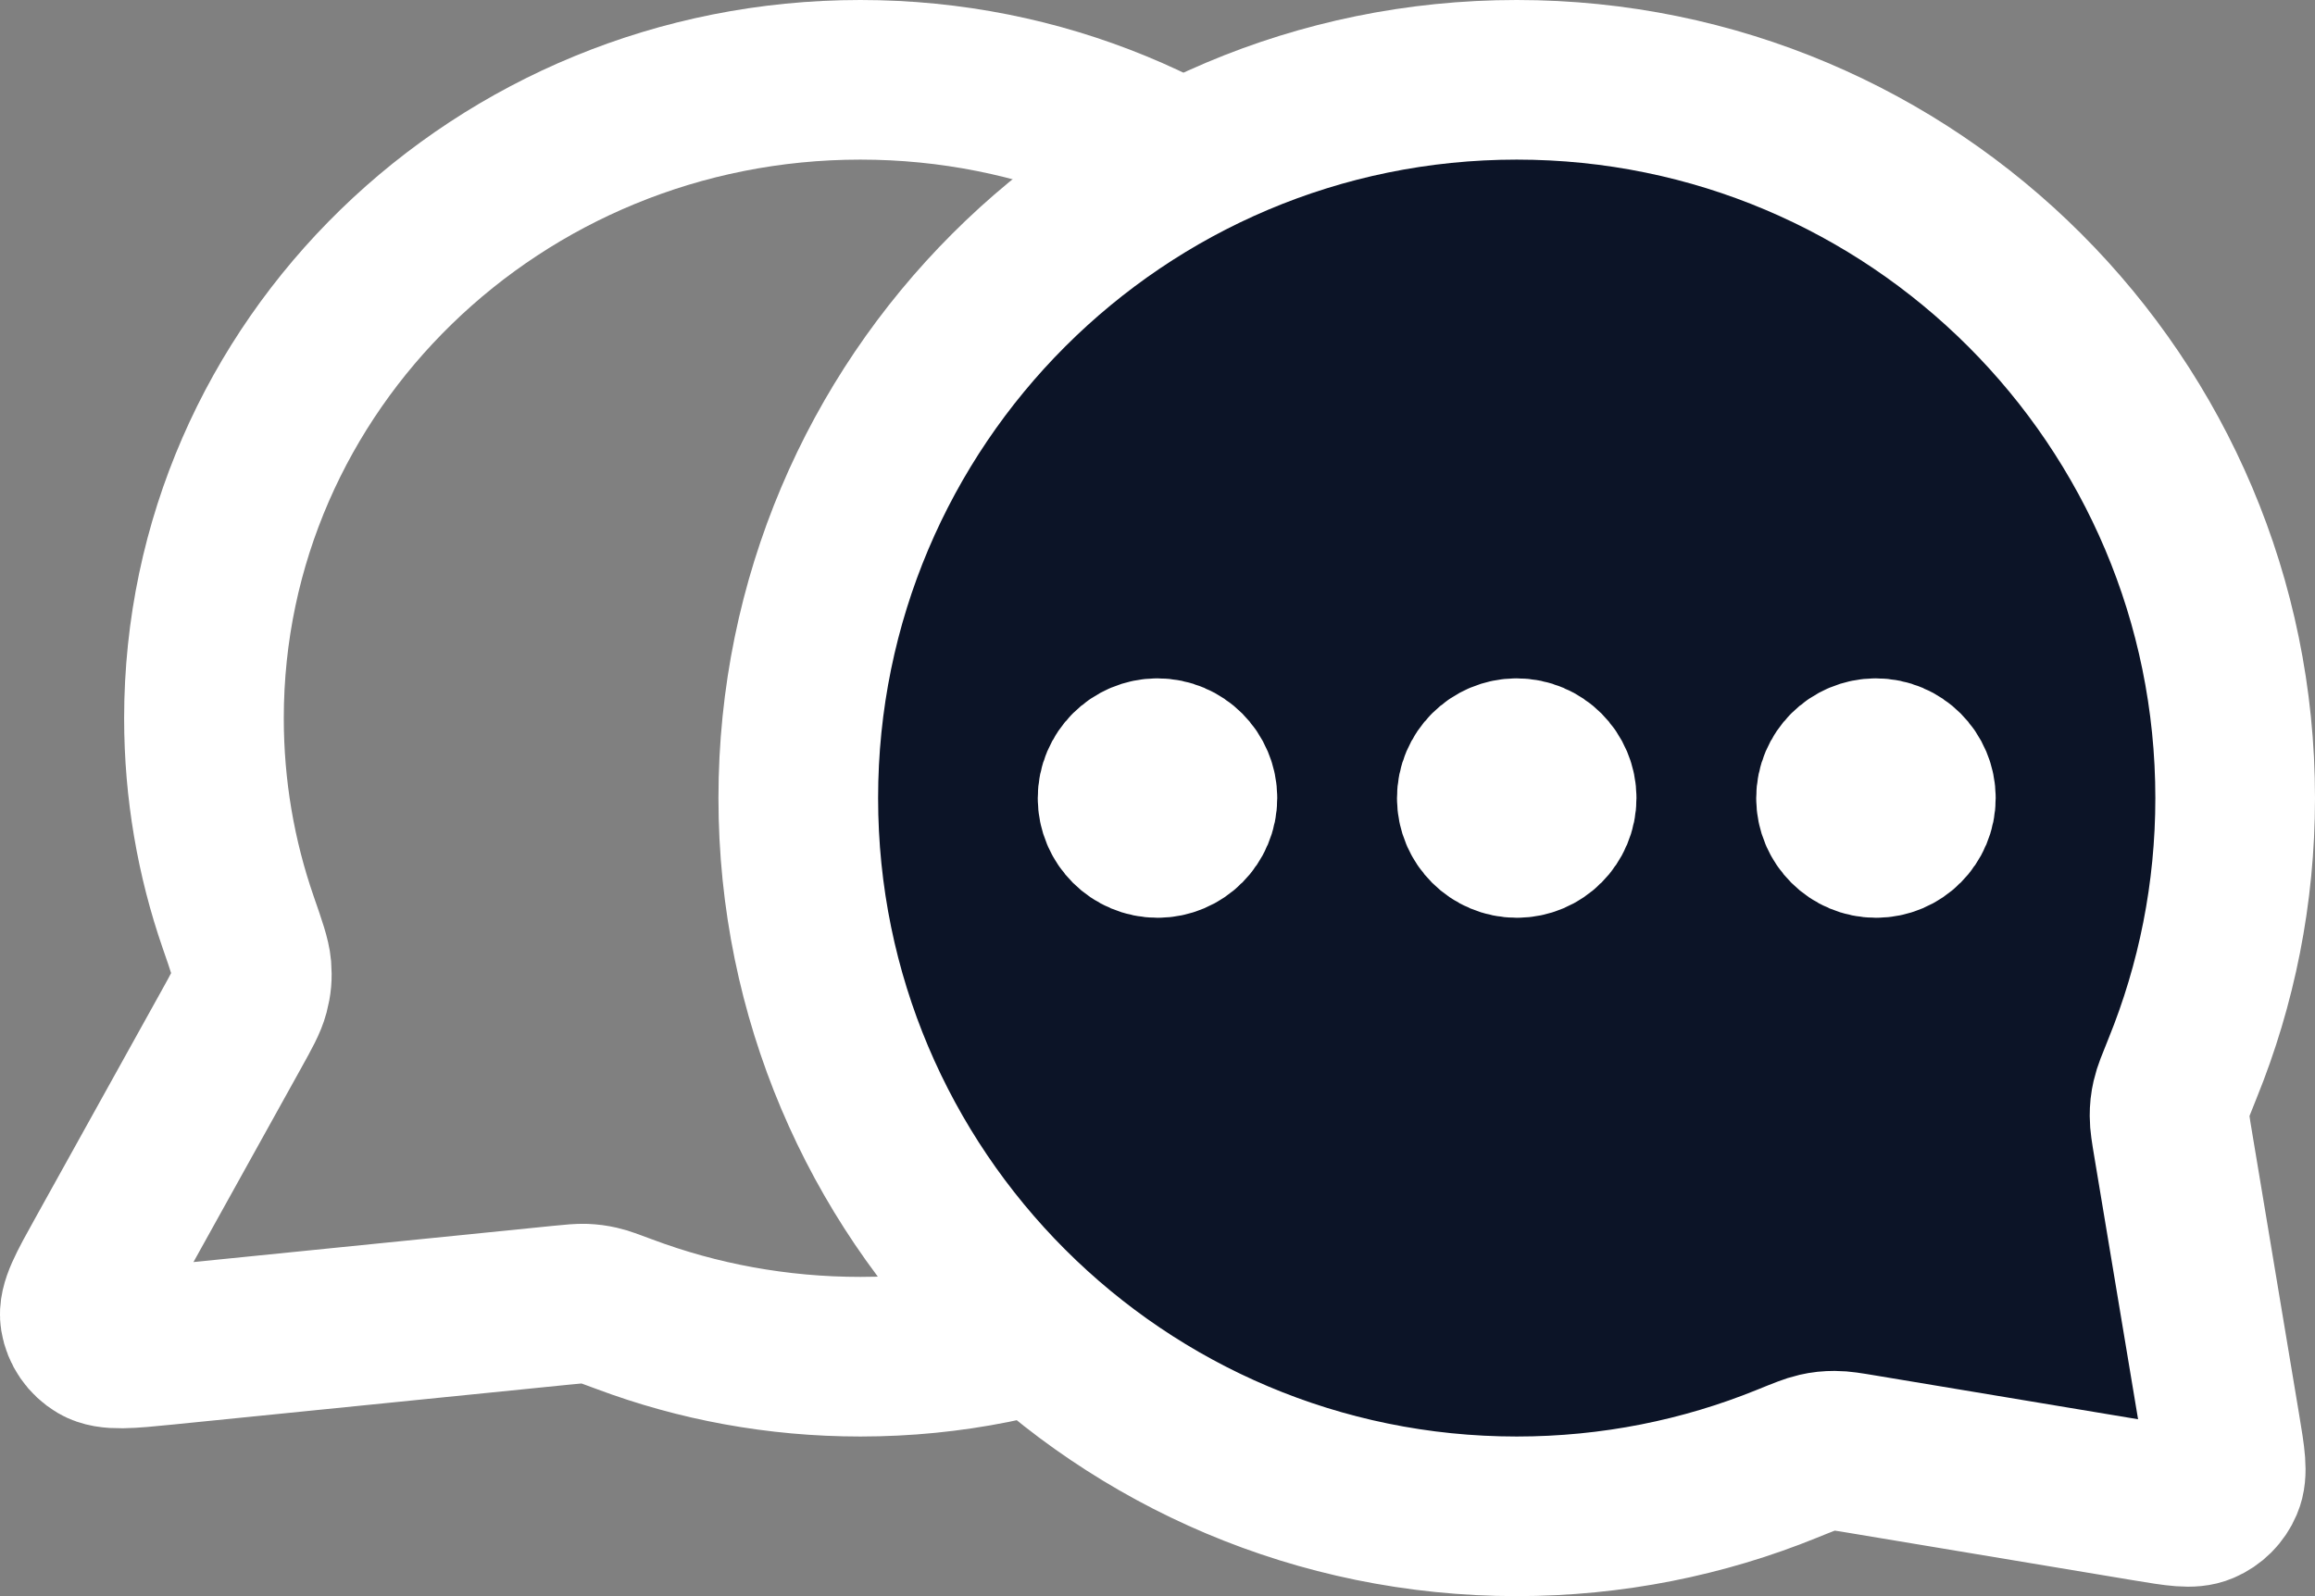 <svg width="29" height="20" viewBox="0 0 29 20" fill="none" xmlns="http://www.w3.org/2000/svg">
<rect x="0" y="0" width="29" height="20" fill="#808080" stroke="none"/>
<g id="Communications Hub Icon">
<path id="Vector" d="M19 9C19 13.418 15.319 17 10.778 17C9.736 17 8.74 16.812 7.823 16.468C7.655 16.405 7.571 16.374 7.505 16.359C7.439 16.344 7.392 16.338 7.324 16.335C7.256 16.333 7.181 16.34 7.031 16.355L2.077 16.854C1.605 16.901 1.369 16.925 1.229 16.842C1.108 16.77 1.025 16.65 1.003 16.513C0.978 16.356 1.091 16.153 1.317 15.747L2.899 12.897C3.029 12.663 3.094 12.545 3.124 12.432C3.153 12.321 3.16 12.241 3.151 12.126C3.141 12.01 3.089 11.859 2.984 11.557C2.706 10.754 2.555 9.894 2.555 9C2.555 4.582 6.237 1 10.778 1C15.319 1 19 4.582 19 9Z" stroke="white" stroke-width="2" stroke-linecap="round" stroke-linejoin="round"/>
<g id="Vector_2">
<path d="M23.5 10H23.49H23.5ZM19 10H18.99H19ZM14.5 10H14.49H14.5ZM19 19C14.029 19 10 14.971 10 10C10 5.029 14.029 1 19 1C23.971 1 28 5.029 28 10C28 11.197 27.766 12.34 27.342 13.384C27.261 13.585 27.22 13.684 27.202 13.765C27.184 13.844 27.178 13.903 27.178 13.984C27.178 14.067 27.193 14.157 27.223 14.337L27.816 17.895C27.878 18.268 27.909 18.454 27.851 18.589C27.801 18.707 27.707 18.801 27.589 18.851C27.454 18.909 27.268 18.878 26.895 18.816L23.337 18.223C23.157 18.193 23.067 18.178 22.984 18.178C22.903 18.178 22.844 18.184 22.765 18.202C22.684 18.22 22.584 18.261 22.384 18.342C21.34 18.766 20.197 19 19 19ZM23 10C23 10.276 23.224 10.5 23.5 10.5C23.776 10.5 24 10.276 24 10C24 9.724 23.776 9.5 23.5 9.5C23.224 9.5 23 9.724 23 10ZM18.5 10C18.5 10.276 18.724 10.5 19 10.5C19.276 10.5 19.5 10.276 19.5 10C19.5 9.724 19.276 9.5 19 9.5C18.724 9.5 18.5 9.724 18.5 10ZM14 10C14 10.276 14.224 10.5 14.5 10.5C14.776 10.5 15 10.276 15 10C15 9.724 14.776 9.5 14.5 9.5C14.224 9.5 14 9.724 14 10Z" fill="#0C1427"/>
<path d="M23.5 10H23.49M19 10H18.99M14.5 10H14.49M19 19C14.029 19 10 14.971 10 10C10 5.029 14.029 1 19 1C23.971 1 28 5.029 28 10C28 11.197 27.766 12.34 27.342 13.384C27.261 13.585 27.22 13.684 27.202 13.765C27.184 13.844 27.178 13.903 27.178 13.984C27.178 14.067 27.193 14.157 27.223 14.337L27.816 17.895C27.878 18.268 27.909 18.454 27.851 18.589C27.801 18.707 27.707 18.801 27.589 18.851C27.454 18.909 27.268 18.878 26.895 18.816L23.337 18.223C23.157 18.193 23.067 18.178 22.984 18.178C22.903 18.178 22.844 18.184 22.765 18.202C22.684 18.22 22.584 18.261 22.384 18.342C21.34 18.766 20.197 19 19 19ZM23 10C23 10.276 23.224 10.5 23.5 10.5C23.776 10.5 24 10.276 24 10C24 9.724 23.776 9.5 23.5 9.5C23.224 9.5 23 9.724 23 10ZM18.5 10C18.5 10.276 18.724 10.5 19 10.5C19.276 10.5 19.5 10.276 19.5 10C19.5 9.724 19.276 9.5 19 9.5C18.724 9.5 18.5 9.724 18.5 10ZM14 10C14 10.276 14.224 10.5 14.5 10.5C14.776 10.5 15 10.276 15 10C15 9.724 14.776 9.5 14.5 9.5C14.224 9.5 14 9.724 14 10Z" stroke="white" stroke-width="2" stroke-linecap="round" stroke-linejoin="round"/>
</g>
</g>
</svg>
